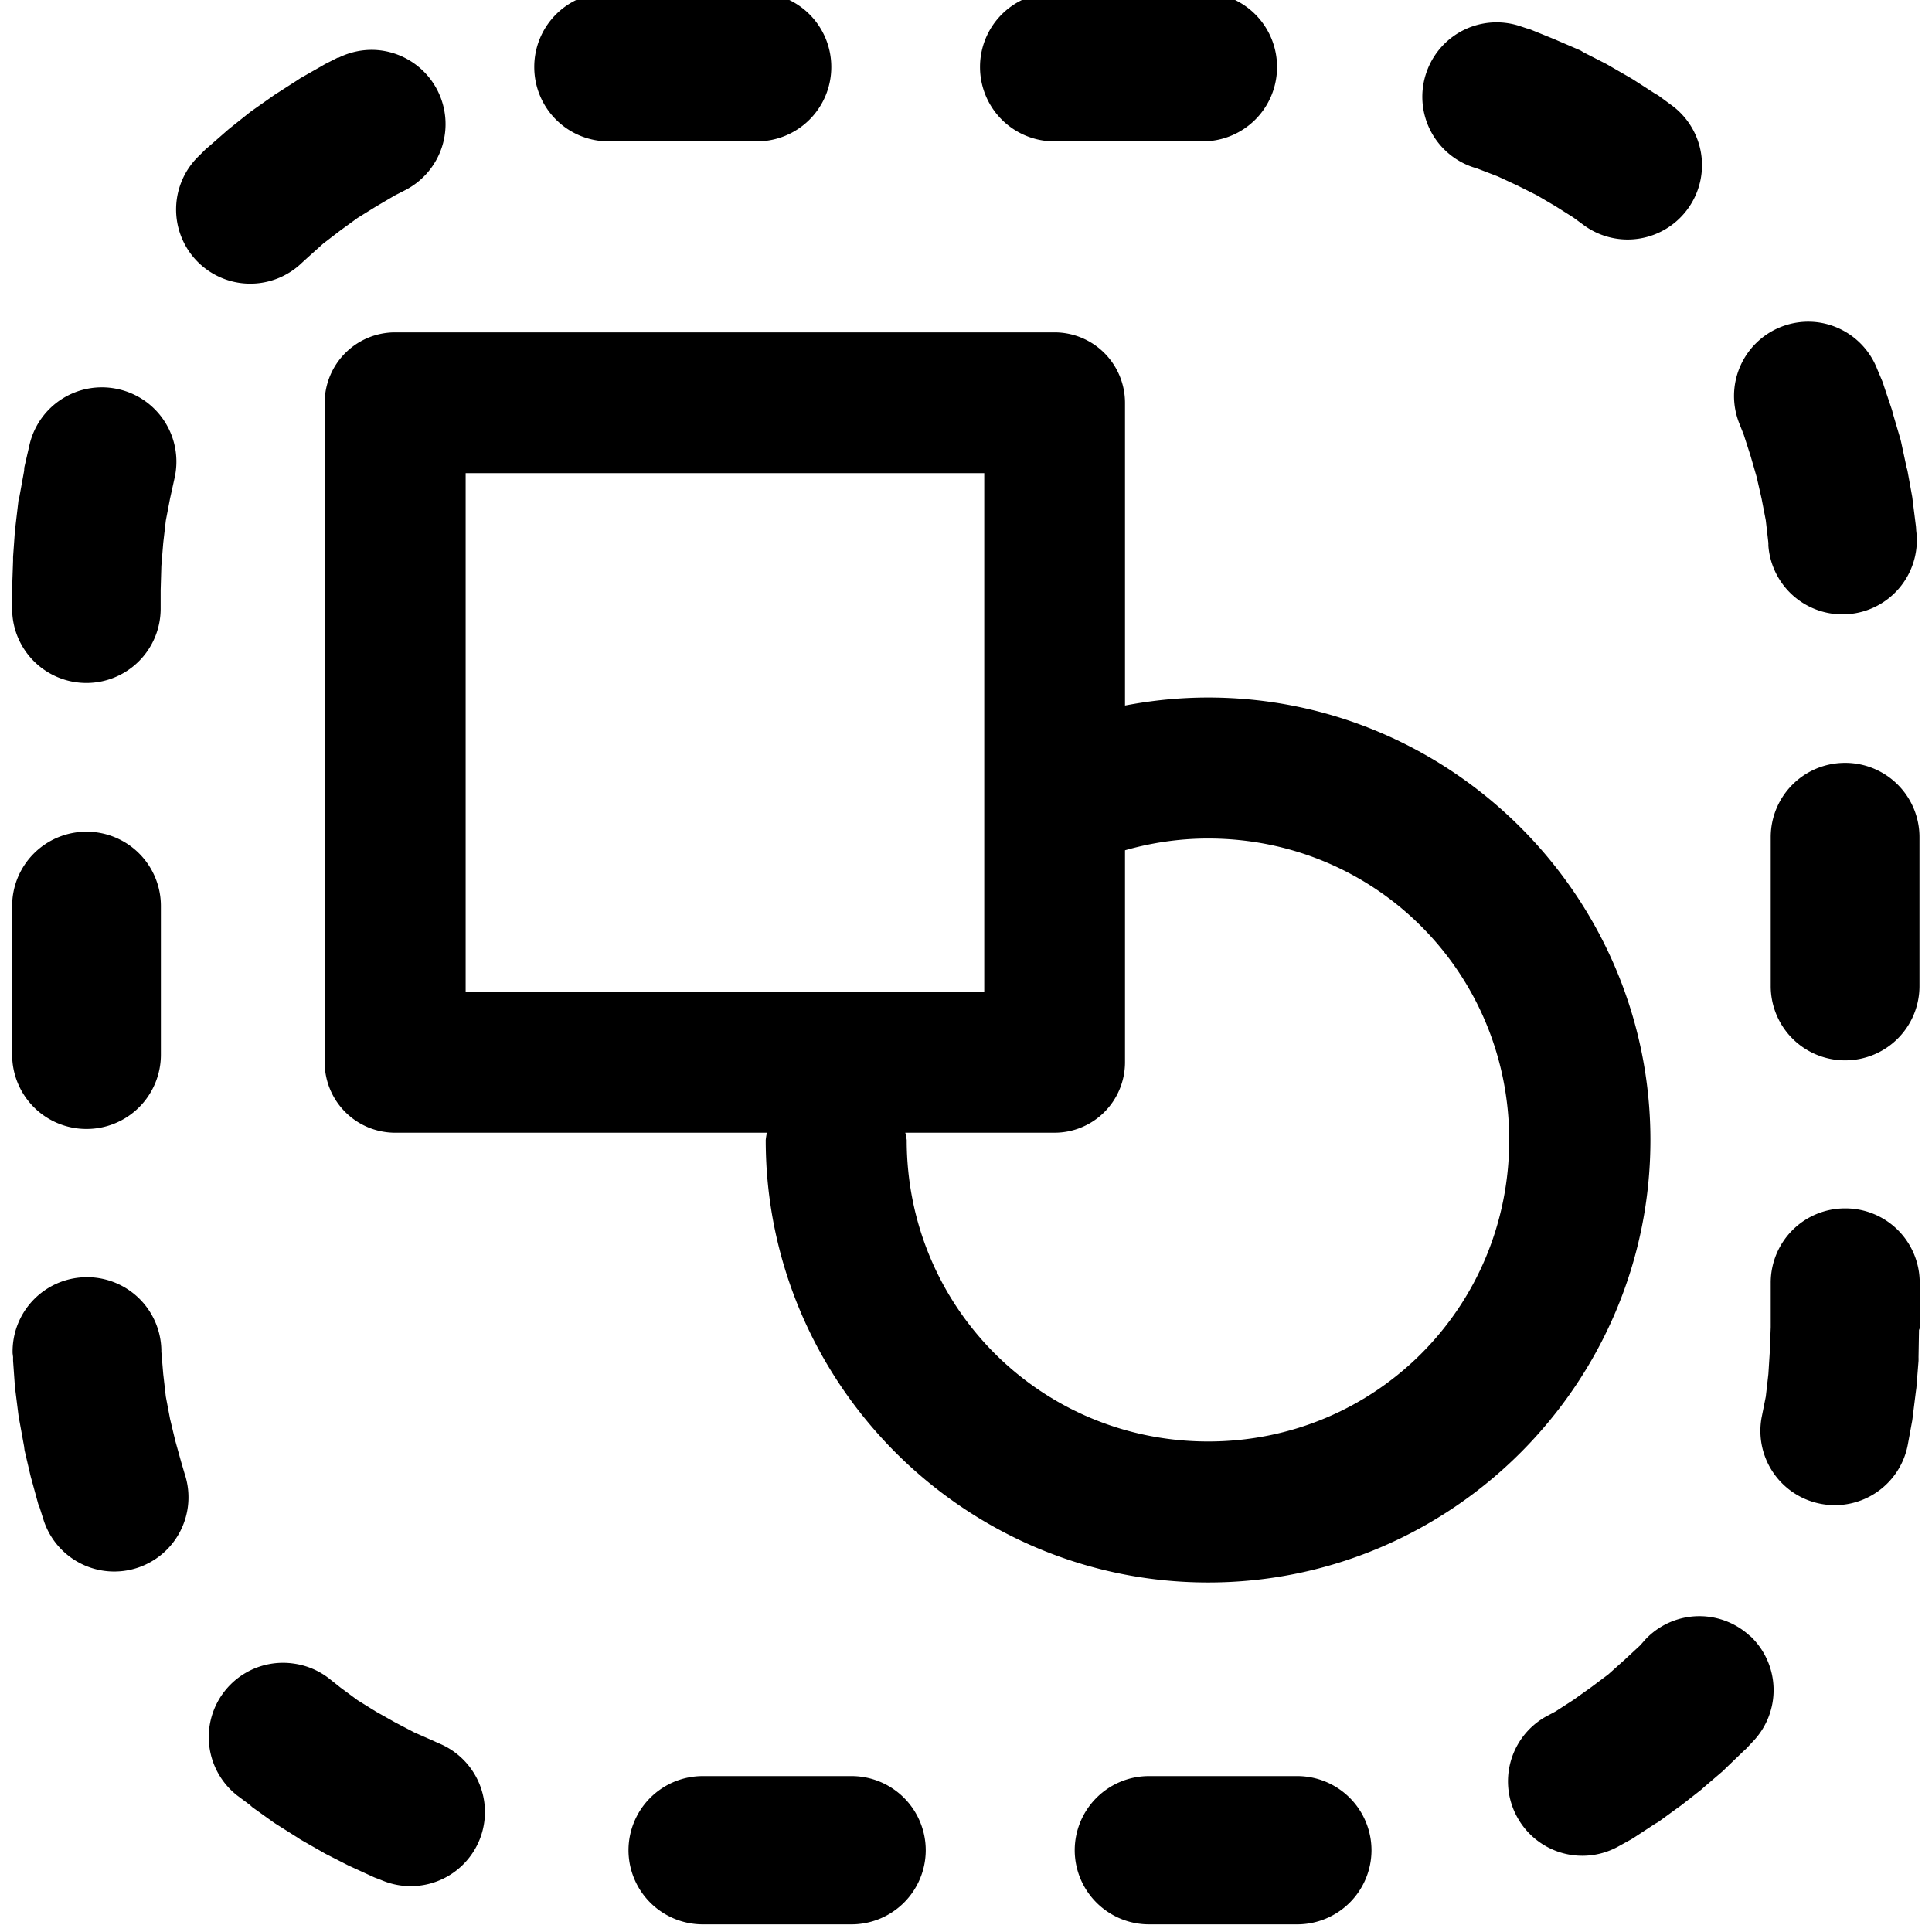 <?xml version="1.0" encoding="UTF-8" standalone="no"?>
<!-- Created with Inkscape (http://www.inkscape.org/) -->

<svg
   width="8mm"
   height="8mm"
   viewBox="0 0 8 8"
   version="1.1"
   id="svg1"
   sodipodi:docname="group_flat.svg"
   inkscape:version="1.3.2 (091e20ef0f, 2023-11-25)"
   xmlns:inkscape="http://www.inkscape.org/namespaces/inkscape"
   xmlns:sodipodi="http://sodipodi.sourceforge.net/DTD/sodipodi-0.dtd"
   xmlns="http://www.w3.org/2000/svg"
   xmlns:svg="http://www.w3.org/2000/svg">
  <sodipodi:namedview
     id="namedview1"
     pagecolor="#ffffff"
     bordercolor="#000000"
     borderopacity="0.25"
     inkscape:showpageshadow="2"
     inkscape:pageopacity="0.0"
     inkscape:pagecheckerboard="0"
     inkscape:deskcolor="#d1d1d1"
     inkscape:document-units="mm"
     inkscape:zoom="17.23142"
     inkscape:cx="13.753945"
     inkscape:cy="10.097833"
     inkscape:window-width="2560"
     inkscape:window-height="1515"
     inkscape:window-x="0"
     inkscape:window-y="1415"
     inkscape:window-maximized="1"
     inkscape:current-layer="layer1" />
  <defs
     id="defs1" />
  <g
     inkscape:label="Capa 1"
     inkscape:groupmode="layer"
     id="layer1"
     transform="translate(-178.086,-56.289)">
    <g
       id="g240-3-1"
       transform="translate(60.343,-237.722)">
      <g
         id="g239-5-7"
         transform="matrix(0.973,0,0,0.973,89.046,7.571)">
        <path
           id="rect238-6-7"
           style="color:#000000;fill:#000000;stroke-linecap:round;stroke-linejoin:round;stroke-dasharray:0.632, 1.265;-inkscape-stroke:none"
           d="M 32.082 294.357 A 0.316 0.316 0 0 0 31.767 294.674 A 0.316 0.316 0 0 0 32.082 294.99 L 32.715 294.99 A 0.316 0.316 0 0 0 33.031 294.674 A 0.316 0.316 0 0 0 32.715 294.357 L 32.082 294.357 z M 33.981 294.357 A 0.316 0.316 0 0 0 33.664 294.674 A 0.316 0.316 0 0 0 33.981 294.99 L 34.611 294.99 A 0.316 0.316 0 0 0 34.928 294.674 A 0.316 0.316 0 0 0 34.611 294.357 L 33.981 294.357 z M 35.799 294.49 A 0.316 0.316 0 0 0 35.563 294.699 A 0.316 0.316 0 0 0 35.762 295.1 L 35.781 295.106 L 35.867 295.139 L 35.951 295.178 L 36.033 295.219 L 36.113 295.266 L 36.189 295.314 L 36.238 295.35 A 0.316 0.316 0 0 0 36.679 295.273 A 0.316 0.316 0 0 0 36.604 294.834 L 36.551 294.795 A 0.316 0.316 0 0 0 36.537 294.787 L 36.447 294.729 A 0.316 0.316 0 0 0 36.434 294.721 L 36.342 294.668 A 0.316 0.316 0 0 0 36.328 294.66 L 36.232 294.611 A 0.316 0.316 0 0 0 36.219 294.603 L 36.119 294.56 A 0.316 0.316 0 0 0 36.105 294.554 L 36.004 294.513 A 0.316 0.316 0 0 0 35.99 294.509 L 35.963 294.5 A 0.316 0.316 0 0 0 35.799 294.49 z M 31.091 294.601 A 0.316 0.316 0 0 0 30.932 294.635 L 30.932 294.633 L 30.879 294.66 A 0.316 0.316 0 0 0 30.865 294.668 L 30.772 294.721 A 0.316 0.316 0 0 0 30.76 294.729 L 30.668 294.788 A 0.316 0.316 0 0 0 30.656 294.796 L 30.568 294.858 A 0.316 0.316 0 0 0 30.557 294.866 L 30.473 294.933 A 0.316 0.316 0 0 0 30.461 294.943 L 30.381 295.013 A 0.316 0.316 0 0 0 30.369 295.023 L 30.342 295.05 A 0.316 0.316 0 0 0 30.33 295.498 A 0.316 0.316 0 0 0 30.778 295.507 L 30.801 295.486 L 30.869 295.425 L 30.942 295.369 L 31.015 295.316 L 31.094 295.267 L 31.174 295.22 L 31.219 295.197 A 0.316 0.316 0 0 0 31.355 294.773 A 0.316 0.316 0 0 0 31.091 294.601 z M 37.235 295.761 A 0.316 0.316 0 0 0 37.072 295.78 A 0.316 0.316 0 0 0 36.895 296.19 L 36.914 296.238 L 36.943 296.328 L 36.969 296.418 L 36.99 296.51 L 37.008 296.603 L 37.019 296.699 L 37.019 296.711 A 0.316 0.316 0 0 0 37.359 297.002 A 0.316 0.316 0 0 0 37.65 296.664 L 37.648 296.645 A 0.316 0.316 0 0 0 37.647 296.629 L 37.633 296.518 A 0.316 0.316 0 0 0 37.631 296.502 L 37.611 296.392 A 0.316 0.316 0 0 0 37.607 296.377 L 37.584 296.27 A 0.316 0.316 0 0 0 37.58 296.254 L 37.549 296.149 A 0.316 0.316 0 0 0 37.545 296.133 L 37.51 296.029 A 0.316 0.316 0 0 0 37.506 296.016 L 37.482 295.959 A 0.316 0.316 0 0 0 37.235 295.761 z M 31.174 295.803 A 0.3 0.3 0 0 0 30.875 296.103 L 30.875 298.91 A 0.3 0.3 0 0 0 31.174 299.209 L 32.757 299.209 A 0.3 0.3 0 0 0 32.752 299.24 C 32.752 300.277 33.599 301.123 34.635 301.123 C 35.671 301.123 36.517 300.277 36.517 299.24 C 36.517 298.204 35.671 297.357 34.635 297.357 C 34.514 297.357 34.396 297.369 34.281 297.391 L 34.281 296.103 A 0.3 0.3 0 0 0 33.981 295.803 L 31.174 295.803 z M 29.998 296.045 A 0.316 0.316 0 0 0 29.619 296.281 L 29.597 296.377 A 0.316 0.316 0 0 0 29.596 296.392 L 29.576 296.502 A 0.316 0.316 0 0 0 29.572 296.518 L 29.559 296.629 A 0.316 0.316 0 0 0 29.557 296.645 L 29.549 296.758 A 0.316 0.316 0 0 0 29.549 296.773 L 29.545 296.888 A 0.316 0.316 0 0 0 29.545 296.896 L 29.545 296.981 A 0.316 0.316 0 0 0 29.861 297.295 A 0.316 0.316 0 0 0 30.177 296.981 L 30.177 296.901 L 30.18 296.797 L 30.188 296.699 L 30.199 296.604 L 30.217 296.51 L 30.236 296.424 A 0.316 0.316 0 0 0 29.998 296.045 z M 31.475 296.402 L 33.682 296.402 L 33.682 298.61 L 31.475 298.61 L 31.475 296.402 z M 37.345 297.635 A 0.316 0.316 0 0 0 37.029 297.951 L 37.029 298.584 A 0.316 0.316 0 0 0 37.345 298.901 A 0.316 0.316 0 0 0 37.662 298.584 L 37.662 297.951 A 0.316 0.316 0 0 0 37.345 297.635 z M 29.861 297.928 A 0.316 0.316 0 0 0 29.545 298.244 L 29.545 298.877 A 0.316 0.316 0 0 0 29.861 299.193 A 0.316 0.316 0 0 0 30.178 298.877 L 30.178 298.244 A 0.316 0.316 0 0 0 29.861 297.928 z M 34.635 297.957 C 35.347 297.957 35.916 298.528 35.916 299.24 C 35.916 299.952 35.347 300.523 34.635 300.523 C 33.923 300.523 33.352 299.952 33.352 299.24 A 0.3 0.3 0 0 0 33.346 299.209 L 33.981 299.209 A 0.3 0.3 0 0 0 34.281 298.91 L 34.281 298.007 C 34.393 297.975 34.512 297.957 34.635 297.957 z M 37.346 299.531 L 37.345 299.531 A 0.316 0.316 0 0 0 37.029 299.848 L 37.029 300.037 L 37.025 300.141 L 37.019 300.236 L 37.008 300.332 L 36.99 300.422 A 0.316 0.316 0 0 0 37.246 300.789 A 0.316 0.316 0 0 0 37.613 300.533 L 37.631 300.435 A 0.316 0.316 0 0 0 37.633 300.42 L 37.647 300.308 A 0.316 0.316 0 0 0 37.649 300.293 L 37.658 300.18 A 0.316 0.316 0 0 0 37.658 300.164 L 37.66 300.049 A 0.316 0.316 0 0 0 37.663 300.041 L 37.663 299.847 A 0.316 0.316 0 0 0 37.346 299.531 z M 29.856 299.824 A 0.316 0.316 0 0 0 29.547 300.148 L 29.549 300.164 A 0.316 0.316 0 0 0 29.549 300.18 L 29.557 300.293 A 0.316 0.316 0 0 0 29.559 300.308 L 29.573 300.42 A 0.316 0.316 0 0 0 29.576 300.435 L 29.596 300.545 A 0.316 0.316 0 0 0 29.598 300.561 L 29.623 300.668 A 0.316 0.316 0 0 0 29.627 300.683 L 29.656 300.789 A 0.316 0.316 0 0 0 29.662 300.804 L 29.68 300.861 A 0.316 0.316 0 0 0 30.08 301.06 A 0.316 0.316 0 0 0 30.279 300.66 L 30.264 300.609 L 30.239 300.519 L 30.217 300.427 L 30.199 300.332 L 30.188 300.236 L 30.18 300.141 L 30.18 300.133 A 0.316 0.316 0 0 0 29.856 299.824 z M 36.799 301.275 A 0.316 0.316 0 0 0 36.496 301.365 L 36.473 301.391 L 36.406 301.453 L 36.338 301.514 L 36.266 301.568 L 36.189 301.623 L 36.113 301.672 L 36.07 301.695 A 0.316 0.316 0 0 0 35.953 302.127 A 0.316 0.316 0 0 0 36.385 302.244 L 36.434 302.217 A 0.316 0.316 0 0 0 36.447 302.209 L 36.537 302.15 A 0.316 0.316 0 0 0 36.551 302.142 L 36.636 302.08 A 0.316 0.316 0 0 0 36.65 302.07 L 36.733 302.005 A 0.316 0.316 0 0 0 36.744 301.995 L 36.826 301.925 A 0.316 0.316 0 0 0 36.836 301.915 L 36.914 301.84 A 0.316 0.316 0 0 0 36.924 301.831 L 36.953 301.8 A 0.316 0.316 0 0 0 36.943 301.352 L 36.943 301.353 A 0.316 0.316 0 0 0 36.799 301.275 z M 30.742 301.468 A 0.316 0.316 0 0 0 30.449 301.586 A 0.316 0.316 0 0 0 30.502 302.029 L 30.557 302.07 A 0.316 0.316 0 0 0 30.568 302.08 L 30.656 302.143 A 0.316 0.316 0 0 0 30.668 302.151 L 30.76 302.209 A 0.316 0.316 0 0 0 30.772 302.217 L 30.865 302.27 A 0.316 0.316 0 0 0 30.879 302.278 L 30.975 302.327 A 0.316 0.316 0 0 0 30.988 302.333 L 31.086 302.378 A 0.316 0.316 0 0 0 31.102 302.384 L 31.127 302.394 A 0.316 0.316 0 0 0 31.535 302.216 A 0.316 0.316 0 0 0 31.357 301.806 L 31.34 301.798 L 31.256 301.761 L 31.174 301.718 L 31.094 301.673 L 31.015 301.624 L 30.942 301.57 L 30.893 301.531 A 0.316 0.316 0 0 0 30.742 301.468 z M 32.484 301.947 A 0.316 0.316 0 0 0 32.168 302.264 A 0.316 0.316 0 0 0 32.484 302.578 L 33.117 302.578 A 0.316 0.316 0 0 0 33.433 302.264 A 0.316 0.316 0 0 0 33.117 301.947 L 32.484 301.947 z M 34.383 301.947 A 0.316 0.316 0 0 0 34.067 302.264 A 0.316 0.316 0 0 0 34.383 302.578 L 35.013 302.578 A 0.316 0.316 0 0 0 35.33 302.264 A 0.316 0.316 0 0 0 35.013 301.947 L 34.383 301.947 z " />
      </g>
    </g>
  </g>
</svg>

